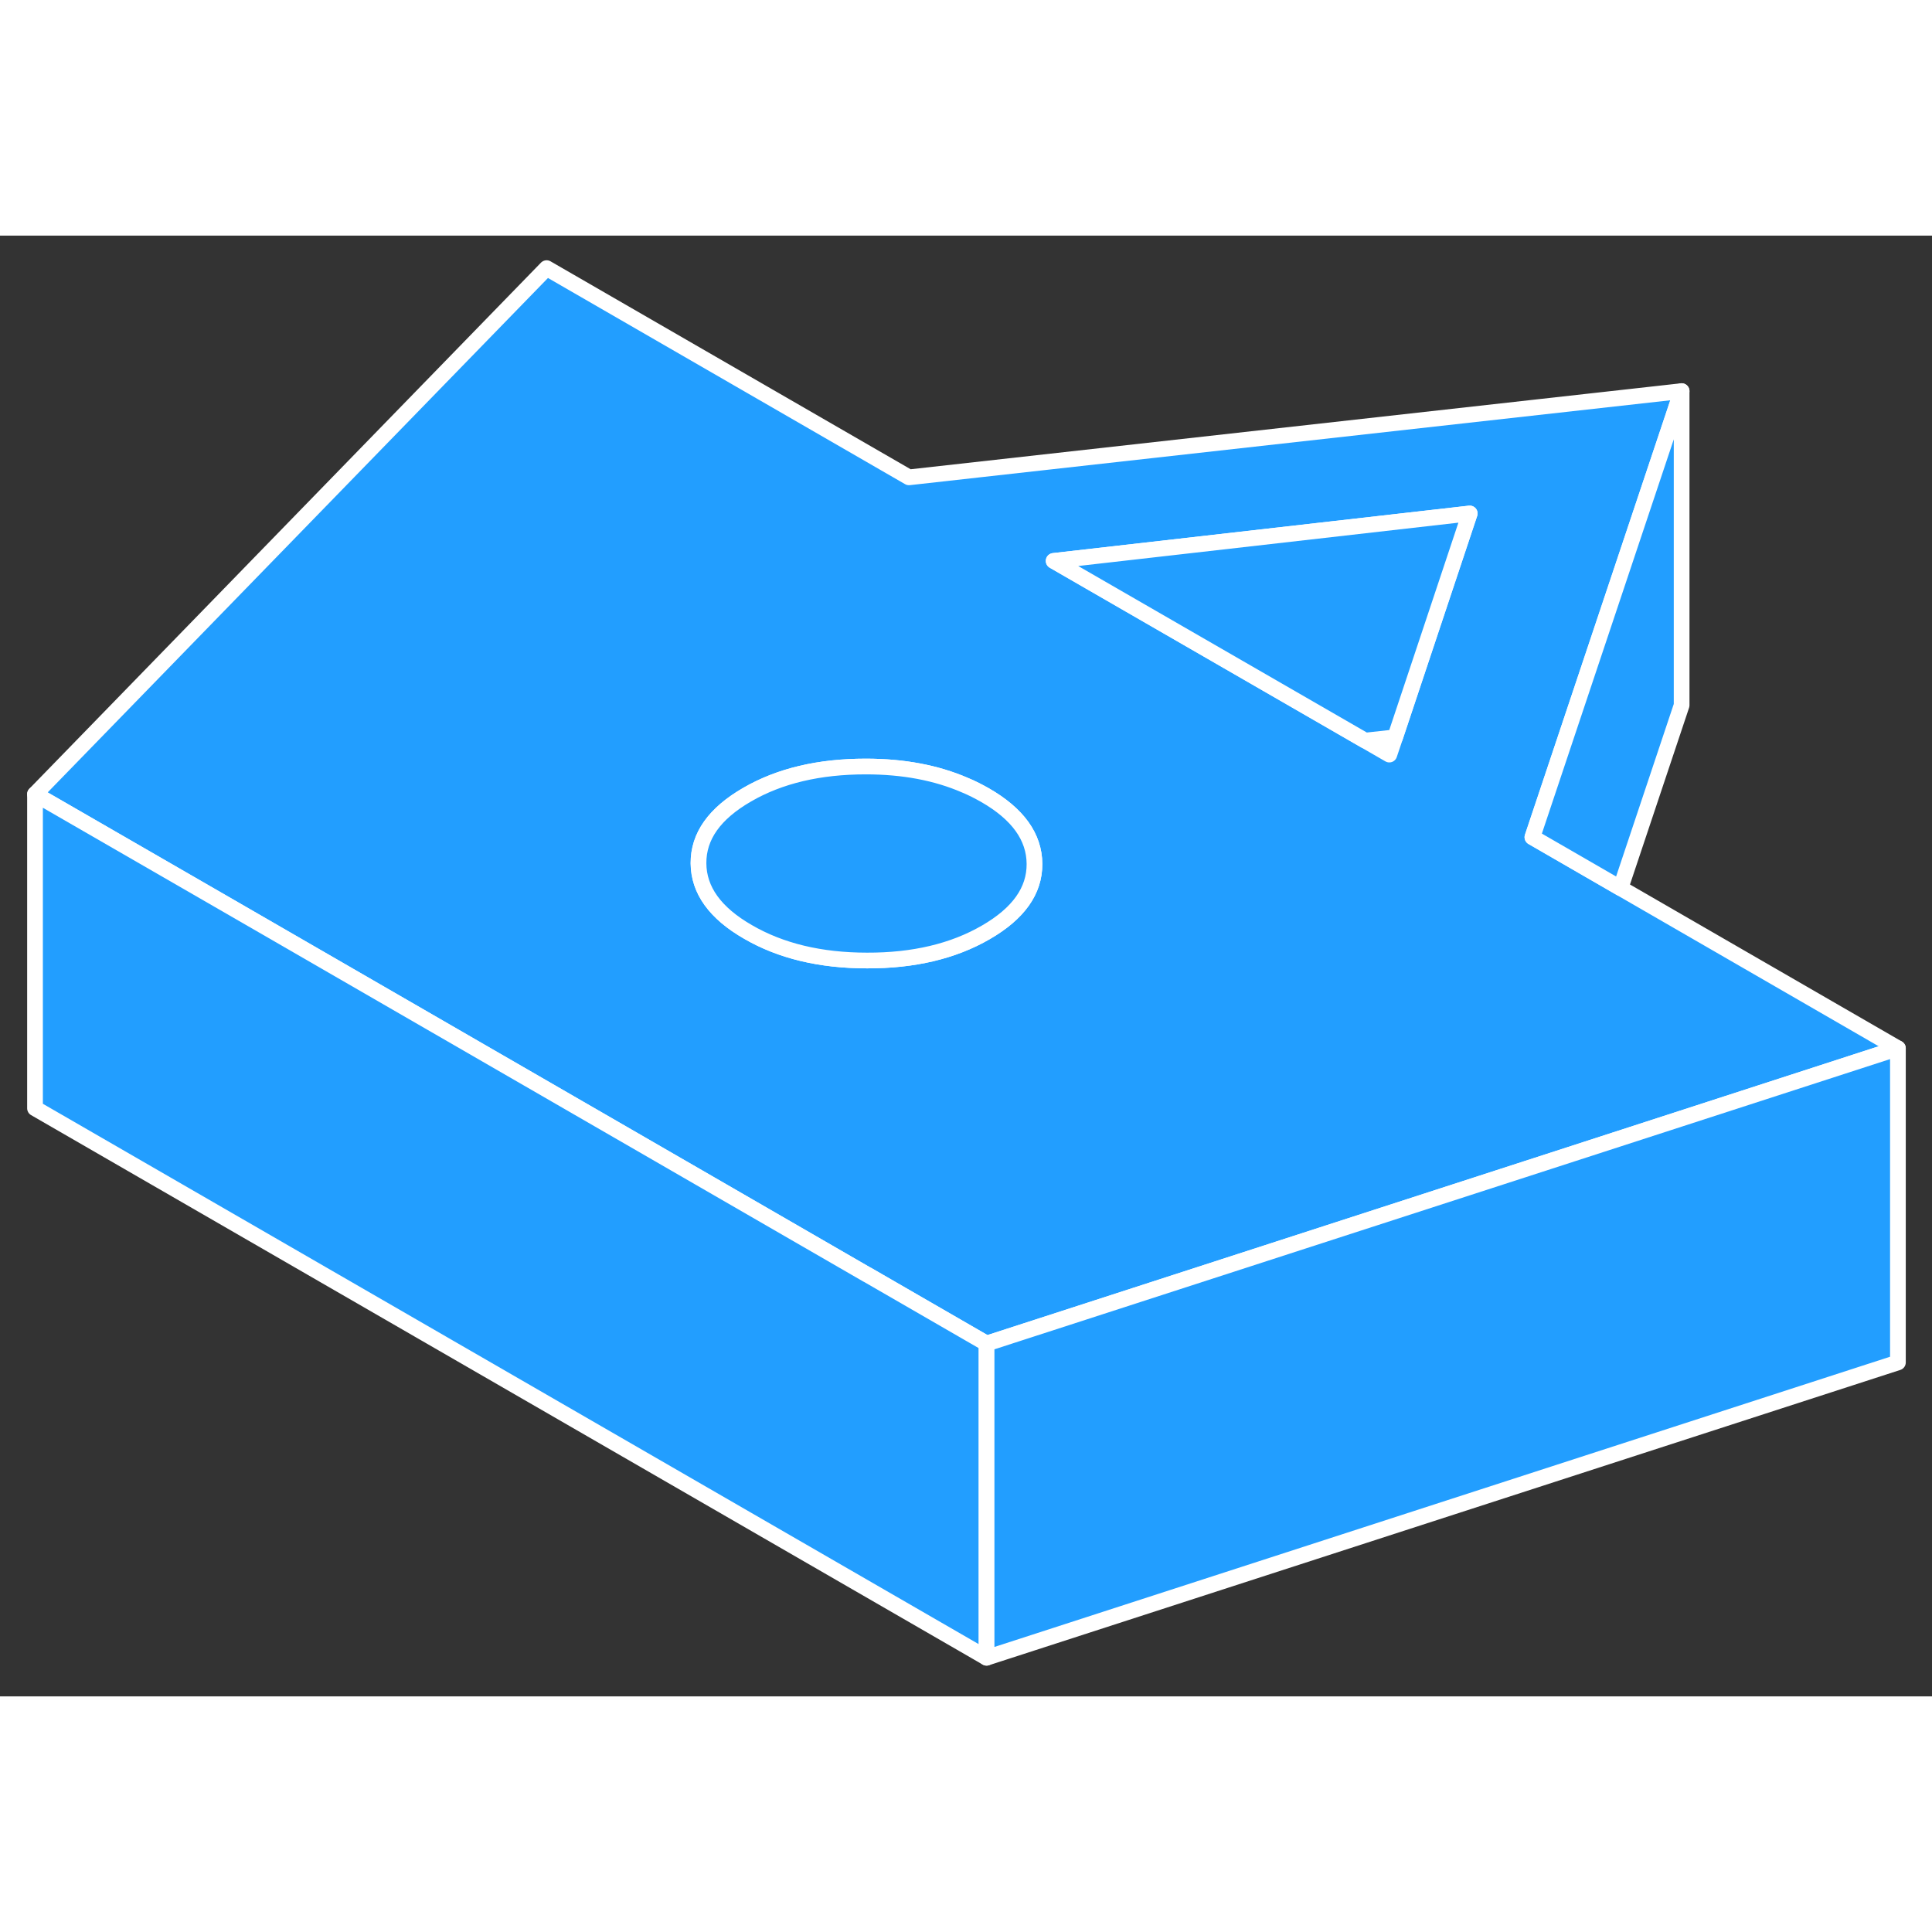 <svg width="48" height="48" viewBox="0 0 123 93" fill="#229EFF" xmlns="http://www.w3.org/2000/svg" stroke-width="1px" stroke-linecap="round" stroke-linejoin="round"><rect x="0" y="0" width="123" height="93" fill="#333333" stroke="none"/><path d="M103.169 41.54L97.56 38.3L100.109 30.68L107.06 9.9L57.869 15.39L34.8 2.07L2.229 35.56L14.69 42.75L44.469 59.95L55.2 66.15H55.209L62.81 70.54L98.649 58.93L120.83 51.74L103.169 41.54ZM62.76 44.36C60.69 45.56 58.16 46.16 55.2 46.15C52.23 46.15 49.699 45.54 47.619 44.33C45.529 43.13 44.48 41.67 44.469 39.96C44.459 38.24 45.49 36.79 47.57 35.59C49.64 34.39 52.159 33.8 55.119 33.8H55.129C57.519 33.8 59.62 34.2 61.44 34.99C61.88 35.17 62.3 35.39 62.709 35.62C64.799 36.82 65.849 38.28 65.859 40C65.869 41.71 64.84 43.16 62.76 44.36ZM88.82 31.94L88.45 33.04L86.909 32.15L67.08 20.71L93.57 17.69L88.82 31.94Z" stroke="white" stroke-linejoin="round"/><path d="M93.57 17.69L88.82 31.94L86.91 32.15L67.08 20.71L93.57 17.69Z" stroke="white" stroke-linejoin="round"/><path d="M65.86 40C65.87 41.71 64.84 43.16 62.76 44.36C60.69 45.56 58.16 46.16 55.2 46.15C52.23 46.15 49.7 45.54 47.62 44.33C45.53 43.13 44.48 41.67 44.47 39.96C44.46 38.24 45.49 36.79 47.57 35.59C49.64 34.39 52.16 33.8 55.12 33.8H55.13C57.52 33.8 59.62 34.2 61.44 34.99C61.88 35.17 62.3 35.39 62.71 35.62C64.8 36.82 65.85 38.28 65.86 40Z" stroke="white" stroke-linejoin="round"/><path d="M62.81 70.54V90.54L2.229 55.56V35.56L14.69 42.75L44.469 59.95L55.2 66.15H55.209L62.81 70.54Z" stroke="white" stroke-linejoin="round"/><path d="M120.83 51.74V71.74L62.81 90.54V70.54L98.649 58.93L120.83 51.74Z" stroke="white" stroke-linejoin="round"/><path d="M107.06 9.9V29.9L103.169 41.54L97.56 38.3L100.109 30.68L107.06 9.9Z" stroke="white" stroke-linejoin="round"/></svg>